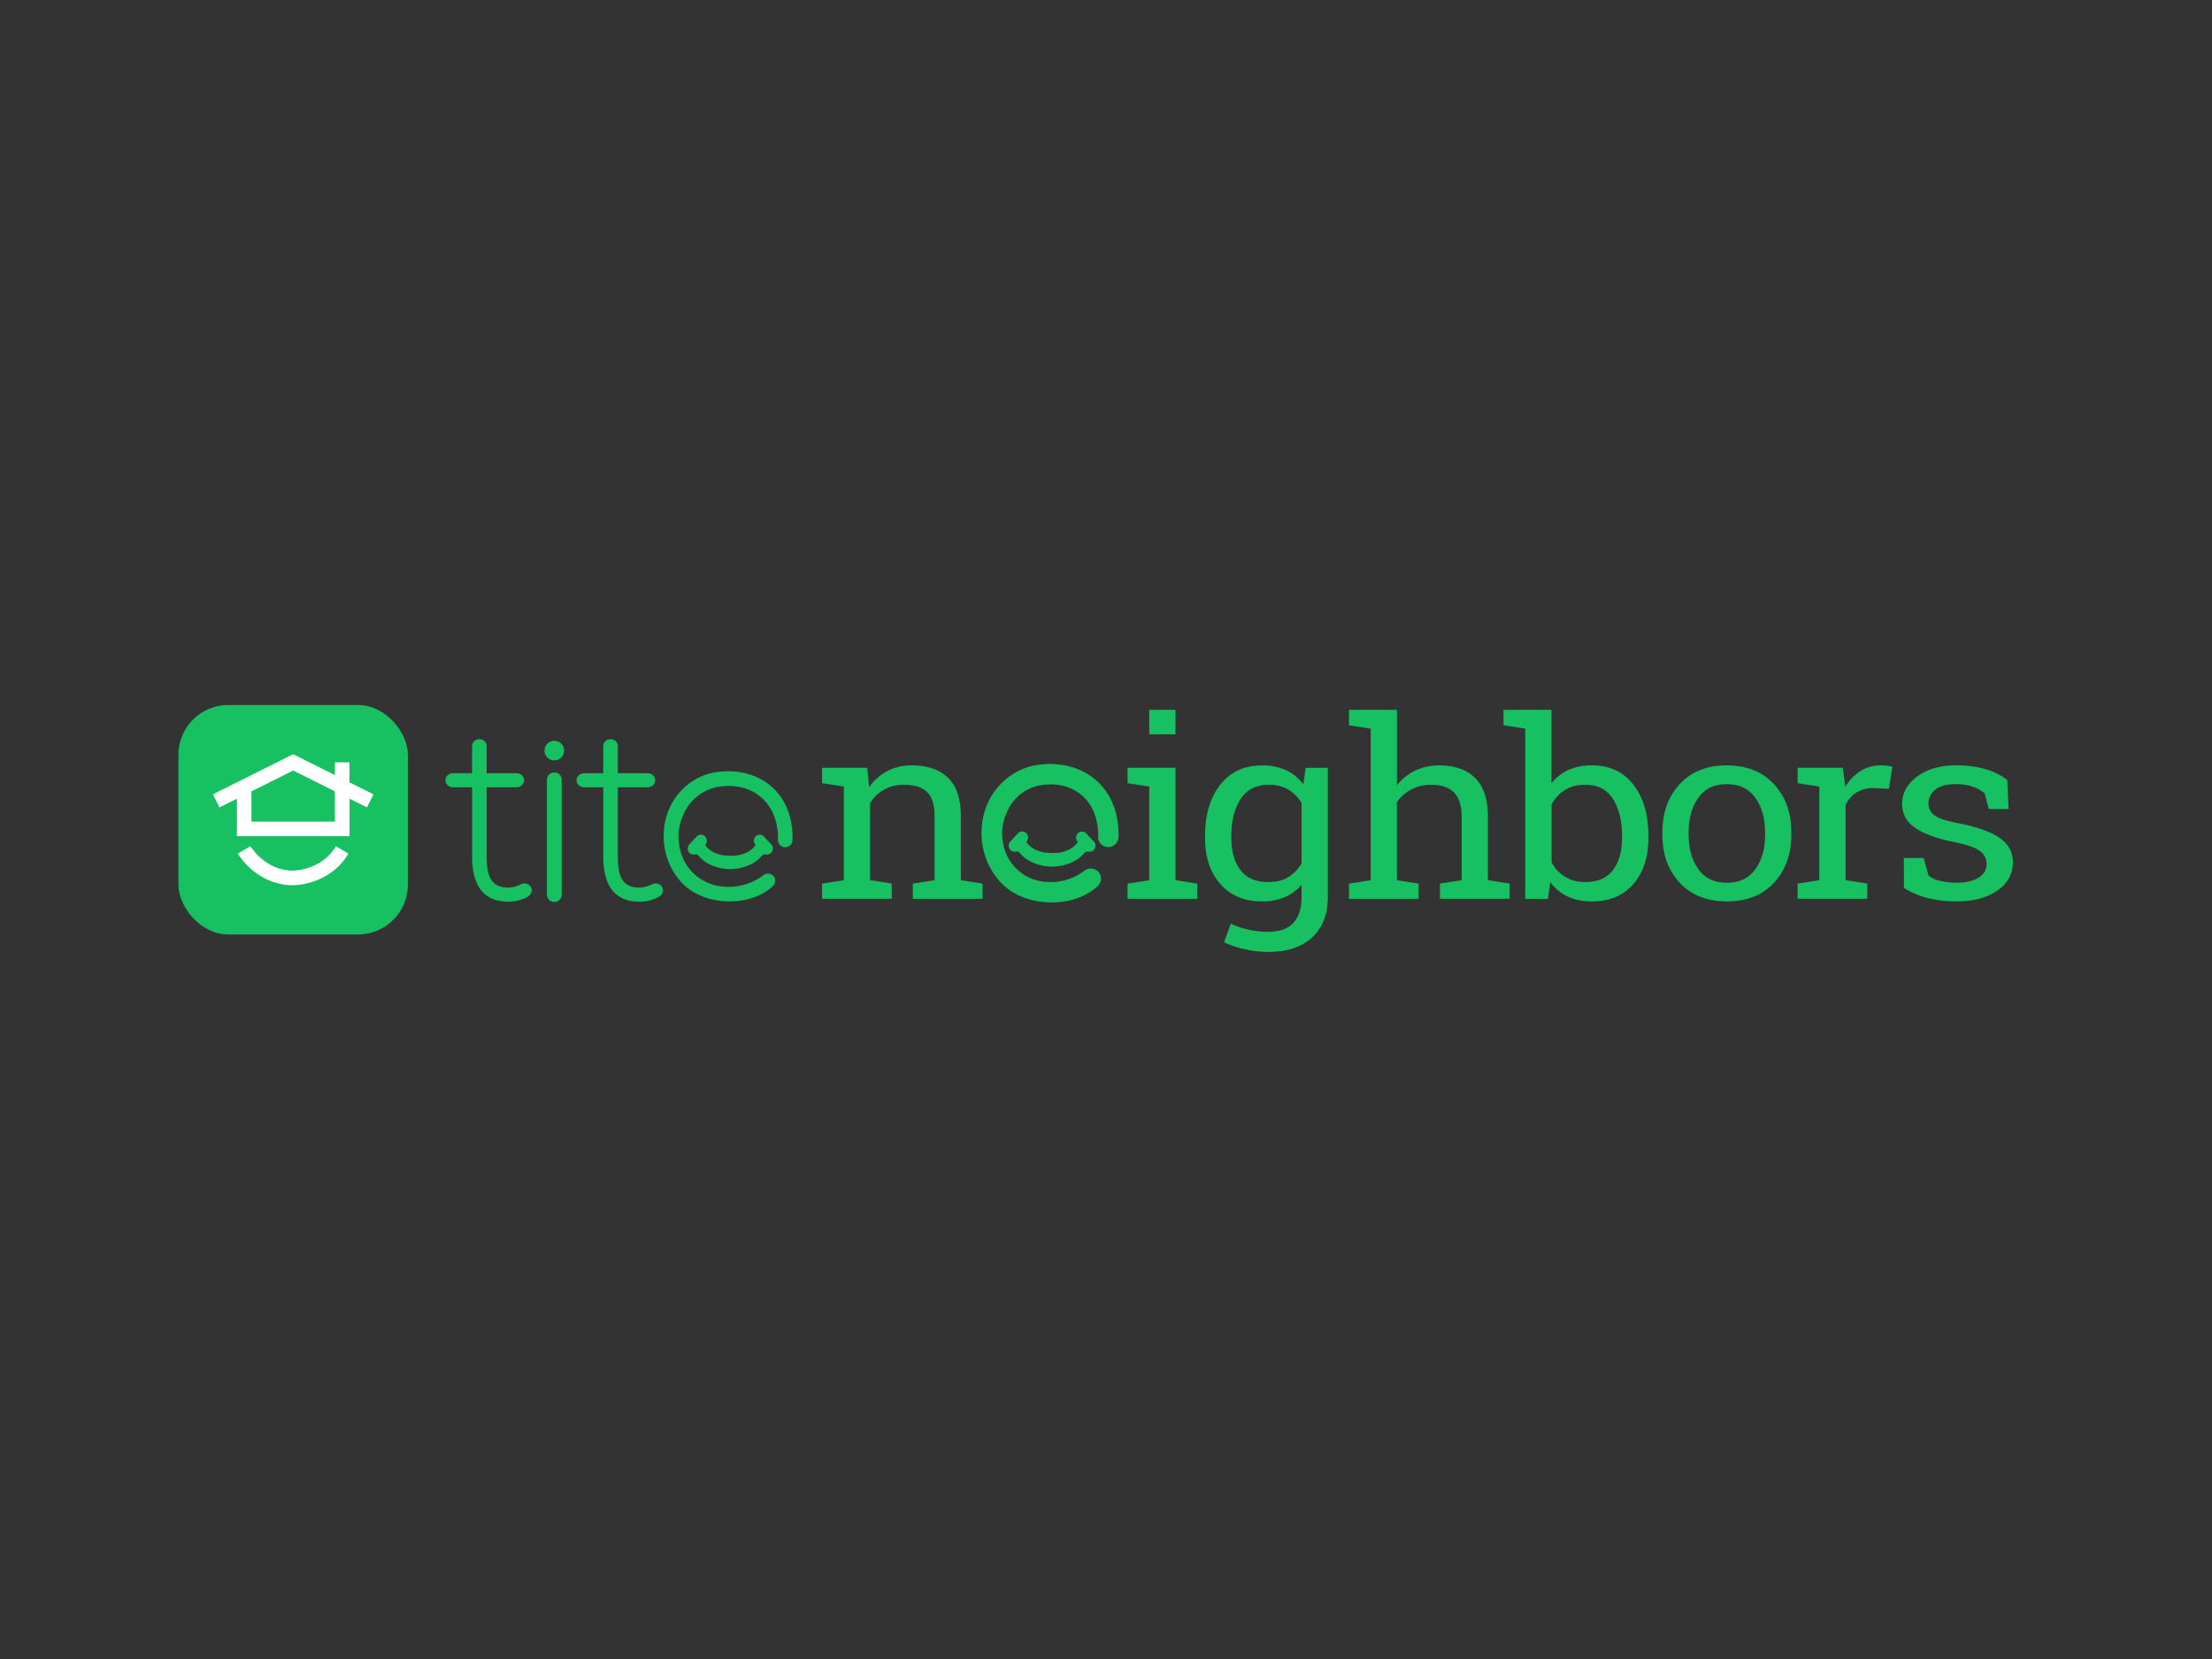 <svg id="레이어_1" data-name="레이어 1" xmlns="http://www.w3.org/2000/svg" viewBox="0 0 1600 1200"><rect x="0" y="0" width="1600" height="1200" fill="#333333" stroke="none"/><title>logo_800*600</title><path d="M376.75,639.66l-.16.08a22.21,22.21,0,0,1-9,2.25c-12.9,0-15.54-9-15.54-22.53v-50h21.33c3.7,0,5.7-2.62,5.7-5.09s-2-5.1-5.7-5.1H352V539.83a5.11,5.11,0,0,0-5.32-5.11,5,5,0,0,0-5.21,5.11v19.46H328c-3.79,0-5.82,2.63-5.82,5.1s2,5.09,5.82,5.09h13.49v50c0,21.71,8.77,32.72,26.07,32.72A27.82,27.82,0,0,0,381.07,649c3.61-1.87,4.11-5,3.06-7.13A5.46,5.46,0,0,0,376.75,639.66Z" fill="#17c060"/><path d="M471.65,639.66l-.16.08a22.21,22.21,0,0,1-9.05,2.25c-12.9,0-15.54-9-15.54-22.53v-50h21.33c3.7,0,5.7-2.62,5.7-5.09s-2-5.1-5.7-5.1H446.9V539.83a5.11,5.11,0,0,0-5.32-5.11,5,5,0,0,0-5.21,5.11v19.46H422.88c-3.78,0-5.82,2.63-5.82,5.1s2,5.09,5.82,5.09h13.49v50c0,21.71,8.77,32.72,26.07,32.72A27.82,27.82,0,0,0,476,649c3.61-1.87,4.12-5,3.06-7.13A5.46,5.46,0,0,0,471.65,639.66Z" fill="#17c060"/><path d="M401,558.76a5.31,5.31,0,0,0-5.4,5.46v82.87a5.35,5.35,0,1,0,10.7,0v-83A5.18,5.18,0,0,0,401,558.76Z" fill="#17c060"/><circle cx="400.93" cy="542.96" r="7.1" transform="translate(-81.8 71.23) rotate(-9.22)" fill="#17c060"/><path d="M573.25,604.7c-.37-22.82-12.75-39.7-33.14-45.16a55.12,55.12,0,0,0-27,0c-18.77,5.21-32,22.19-32.93,42.22a49.18,49.18,0,0,0,10.72,34.15c7.82,10,21,15.9,36.11,16.09h.87c12.29,0,23.53-3.94,31-10.93,2.6-2.6,2.17-5.62.66-7.32a5.57,5.57,0,0,0-7.69-.5,40.73,40.73,0,0,1-25.3,8.21l-.78,0-1.21-.05h-.13c-.62,0-1.23-.1-1.83-.17l-.31,0c-.45,0-.9-.11-1.35-.19a35.14,35.14,0,0,1-21.62-11.81,34.51,34.51,0,0,1-7.74-16.39h0a37.13,37.13,0,0,1-.82-7.73,36.5,36.5,0,0,1,3.32-15.27,33.82,33.82,0,0,1,22.3-20,42.49,42.49,0,0,1,20.6-.17c13.44,3.63,22.38,13.76,24.94,27.7a36.75,36.75,0,0,1,.83,7.76c0,.75,0,1.58,0,2.5A5.22,5.22,0,0,0,573,609v0c.05-.18.1-.35.14-.53A20.14,20.14,0,0,0,573.25,604.7Z" fill="#17c060"/><path d="M511.16,608a4.25,4.25,0,0,0-4.2-4.29,4.12,4.12,0,0,0-3,1.34l-5.86,6.31,0,.06a3.68,3.68,0,0,0-.5,1.35,4.41,4.41,0,0,0-.14,1.06,4.25,4.25,0,0,0,4.2,4.29h.17a3.89,3.89,0,0,0,1.08-.19h0a3.29,3.29,0,0,1,1.3.27,2.11,2.11,0,0,1,.34.16,3.36,3.36,0,0,1,.89.71l.28.35.1.13a22.32,22.32,0,0,0,6.55,5.17,32.07,32.07,0,0,0,5.81,2.41,38.66,38.66,0,0,0,4.63,1.11,35.9,35.9,0,0,0,10.82,0,38.49,38.49,0,0,0,4.62-1.11,31.78,31.78,0,0,0,5.81-2.41,22.32,22.32,0,0,0,6.55-5.17l.11-.13.27-.35a3.71,3.71,0,0,1,.89-.71l.34-.17a3.68,3.68,0,0,1,1.34-.26,4,4,0,0,0,1.1.19h.16a4.24,4.24,0,0,0,4.19-4.29,4.31,4.31,0,0,0-.12-1,3.72,3.72,0,0,0-.52-1.39l0-.06-5.86-6.31a4.12,4.12,0,0,0-3-1.34,4.29,4.29,0,0,0-3.75,6.18,4,4,0,0,0,.76,1.1c0,.14-.08.25-.1.31a15.58,15.58,0,0,1-4.4,4.23,22.06,22.06,0,0,1-9.43,3.19,33,33,0,0,1-4.29.27,35.51,35.51,0,0,1-4.2-.25,22.26,22.26,0,0,1-9.53-3.21,15.58,15.58,0,0,1-4.4-4.23s-.05-.16-.09-.31a4.39,4.39,0,0,0,1.2-3Zm43.53,9.68Z" fill="#17c060"/><path d="M594.63,639.14l15.72-2.46V568.94l-15.72-2.45V555.36h32.68l1.35,14.11a36.58,36.58,0,0,1,13.06-11.7,37.68,37.68,0,0,1,17.88-4.16q16.88,0,26.13,9T695,590.33v46.35l15.71,2.46v11H660.28v-11L676,636.68v-46q0-12.54-5.45-17.79t-16.62-5.26a28.86,28.86,0,0,0-14.51,3.59A27.41,27.41,0,0,0,629.34,581v55.64l15.71,2.46v11H594.63Z" fill="#17c060"/><path d="M815.57,639.14l15.72-2.46V568.94l-15.72-2.45V555.36h34.7v81.32L866,639.14v11H815.57Zm34.7-108h-19V513.47h19Z" fill="#17c060"/><path d="M871.66,604.52q0-22.87,11-36.89t30.36-14a40.11,40.11,0,0,1,17.26,3.5,33.08,33.08,0,0,1,12.43,10.17l1.74-11.92h16V649q0,18.4-11.28,29t-32.1,10.56a78.31,78.31,0,0,1-16.29-1.88,67.68,67.68,0,0,1-15.42-5.13l4.91-13.41a60.21,60.21,0,0,0,12.53,4.21,62.64,62.64,0,0,0,14.08,1.67q12.72,0,18.65-6.49T941.45,649v-9a33.17,33.17,0,0,1-12.24,9A41.09,41.09,0,0,1,912.82,652q-19.19,0-30.17-12.62t-11-33Zm19,1.84q0,14.29,6.65,23T917.54,638q8.58,0,14.37-3.55a28,28,0,0,0,9.54-10V580.77a28,28,0,0,0-9.54-9.59,26.93,26.93,0,0,0-14.17-3.55q-13.61,0-20.34,10.34t-6.75,26.55Z" fill="#17c060"/><path d="M975.75,639.14l15.71-2.46V527.06l-15.71-2.46V513.47h34.7V568a37.14,37.14,0,0,1,13.2-10.6,39.44,39.44,0,0,1,17.35-3.77q16.77,0,26,9.11t9.25,28v45.92l15.72,2.46v11h-50.42v-11l15.71-2.46V590.59q0-11.75-5.54-17.35t-16.53-5.61a29.92,29.92,0,0,0-24.77,12.53v56.52l15.71,2.46v11H975.75Z" fill="#17c060"/><path d="M1192.33,606.36q0,20.5-10.85,33.08T1151.65,652a41.29,41.29,0,0,1-17.74-3.55A32.38,32.38,0,0,1,1121.38,638l-1.73,12.18h-16.39V527.06l-15.71-2.46V513.47h34.7v53.11a32.24,32.24,0,0,1,12.19-9.64,40.54,40.54,0,0,1,17-3.33q19.27,0,30.07,14t10.8,36.89Zm-19.09-1.84q0-16.38-6.55-26.64t-20-10.25q-8.78,0-14.8,3.86a28,28,0,0,0-9.59,10.34v41.88A26.41,26.41,0,0,0,1146.83,638q13.39,0,19.9-8.68t6.51-23Z" fill="#17c060"/><path d="M1202.43,601.89q0-21,12.53-34.65t34-13.63q21.59,0,34.17,13.58t12.58,34.7v1.93q0,21.21-12.53,34.7t-34,13.5q-21.69,0-34.22-13.54t-12.53-34.66Zm19,1.93q0,15.07,7,24.89t20.77,9.81q13.5,0,20.53-9.81t7-24.89v-1.93q0-14.89-7-24.8t-20.72-9.9q-13.7,0-20.63,9.9t-6.94,24.8Z" fill="#17c060"/><path d="M1300.26,566.49V555.36h32.68l1.83,13.76a34.18,34.18,0,0,1,10.94-11.39,27.21,27.21,0,0,1,14.89-4.12,34.55,34.55,0,0,1,4.58.31,27.87,27.87,0,0,1,3.62.65l-2.51,16-10.8-.53a23.35,23.35,0,0,0-12.62,3.2,21.24,21.24,0,0,0-7.91,9v54.42l15.71,2.46v11h-50.41v-11l15.71-2.46V568.94Z" fill="#17c060"/><path d="M1452.83,585.16h-14.26l-3.09-11.4a26.4,26.4,0,0,0-8.72-4.77,36.6,36.6,0,0,0-11.9-1.8q-10.12,0-15,4a12.19,12.19,0,0,0-4.92,9.73,10.46,10.46,0,0,0,4.34,8.85q4.34,3.24,17.64,5.78,19.75,3.87,29.4,10.48t9.64,17.74q0,12.62-11.23,20.42t-29.35,7.8a83.13,83.13,0,0,1-21.3-2.5,59,59,0,0,1-16.87-7.23l-.1-21.64h14.27l3.56,12.7a20.75,20.75,0,0,0,8.92,3.95,53.9,53.9,0,0,0,11.52,1.22q10.13,0,15.86-3.72t5.73-9.77a11.35,11.35,0,0,0-4.77-9.38q-4.77-3.67-18.08-6.4-19-3.76-28.62-10.25t-9.64-17.52q0-11.58,10.84-19.72t28.2-8.15a74.81,74.81,0,0,1,21.3,2.8,45.86,45.86,0,0,1,15.71,7.8Z" fill="#17c060"/><path d="M807.06,602.44c-.39-23.3-13-40.53-33.84-46.11a56.42,56.42,0,0,0-27.54,0C726.52,561.67,713,579,712.06,599.45a50.19,50.19,0,0,0,11,34.86c8,10.24,21.42,16.23,36.86,16.43h.89c12.54,0,24-4,31.66-11.16,2.66-2.65,2.21-5.73.68-7.47a5.69,5.69,0,0,0-7.85-.51A41.5,41.5,0,0,1,759.42,640c-.27,0-.53,0-.79,0-.42,0-.83,0-1.24-.05h-.14c-.62,0-1.25-.1-1.86-.17l-.32,0-1.37-.19a35.8,35.8,0,0,1-22.07-12.07,35,35,0,0,1-7.91-16.72h0a37.91,37.91,0,0,1-.84-7.89,37.44,37.44,0,0,1,3.39-15.6A34.53,34.53,0,0,1,749,566.75a43.38,43.38,0,0,1,21-.17c13.72,3.7,22.85,14,25.46,28.27a37.7,37.7,0,0,1,.85,7.93q0,1.14,0,2.55a5.33,5.33,0,0,0,10.46,1.49v0c0-.18.1-.36.14-.55A20.57,20.57,0,0,0,807.06,602.44Z" fill="#17c060" stroke="#17c060" stroke-miterlimit="10" stroke-width="4"/><path d="M743.66,605.8a4.33,4.33,0,0,0-4.28-4.37,4.21,4.21,0,0,0-3.11,1.37l-6,6.44,0,0a4.11,4.11,0,0,0-.51,1.39,4.57,4.57,0,0,0-.14,1.08,4.33,4.33,0,0,0,4.29,4.38h.17a4.61,4.61,0,0,0,1.11-.19h0a3.45,3.45,0,0,1,1.34.27l.34.17a3.71,3.71,0,0,1,.91.72l.28.37.11.13a22.69,22.69,0,0,0,6.68,5.27,32.51,32.51,0,0,0,5.94,2.47,39.7,39.7,0,0,0,4.72,1.13,36.48,36.48,0,0,0,11,0,39.7,39.7,0,0,0,4.72-1.13,32.51,32.51,0,0,0,5.94-2.47,22.69,22.69,0,0,0,6.68-5.27l.11-.13.28-.37a3.9,3.9,0,0,1,.91-.72l.35-.17a3.37,3.37,0,0,1,1.36-.26,4.61,4.61,0,0,0,1.12.19h.17a4.33,4.33,0,0,0,4.28-4.38,4.49,4.49,0,0,0-.13-1,4.24,4.24,0,0,0-.52-1.43s0,0-.05,0l-6-6.45a4.2,4.2,0,0,0-3.1-1.36,4.33,4.33,0,0,0-4.28,4.37,4.48,4.48,0,0,0,.44,1.94,4.33,4.33,0,0,0,.78,1.12c0,.14-.08.25-.1.32a16,16,0,0,1-4.49,4.32,22.61,22.61,0,0,1-9.63,3.25A34.19,34.19,0,0,1,761,617a34.77,34.77,0,0,1-4.28-.26A22.76,22.76,0,0,1,747,613.5a16,16,0,0,1-4.49-4.32c0-.06-.06-.17-.1-.32a4.33,4.33,0,0,0,.78-1.12A4.48,4.48,0,0,0,743.66,605.8Zm44.45,9.89Z" fill="#17c060"/><rect x="129.07" y="509.95" width="165.96" height="165.96" rx="36" ry="36" fill="#17c060"/><path d="M252.79,565.91V551.44H242.24v9.2l-30.19-15.1-37.82,18.92-2.92,1.45L154,574.59l4.72,9.44,12.63-6.32v27.14h81.48V577.71L265.42,584l4.72-9.44Zm-10.55,28.38H181.87V572.44l30.18-15.1,30.19,15.1Z" fill="#fff"/><path d="M234.06,622.06a38,38,0,0,1-10,5.29,40.55,40.55,0,0,1-12,2.41,33.89,33.89,0,0,1-13.11-2.61,38.06,38.06,0,0,1-9.62-5.91,40.84,40.84,0,0,1-8.19-9.15h0L172,617.45a50,50,0,0,0,10.45,11.84,48.67,48.67,0,0,0,12.33,7.57,44.32,44.32,0,0,0,17.23,3.45,49.77,49.77,0,0,0,15.5-3,48.4,48.4,0,0,0,12.79-6.78,44.39,44.39,0,0,0,11.72-13.09L243,612.09A33.91,33.91,0,0,1,234.06,622.06Z" fill="#fff"/></svg>